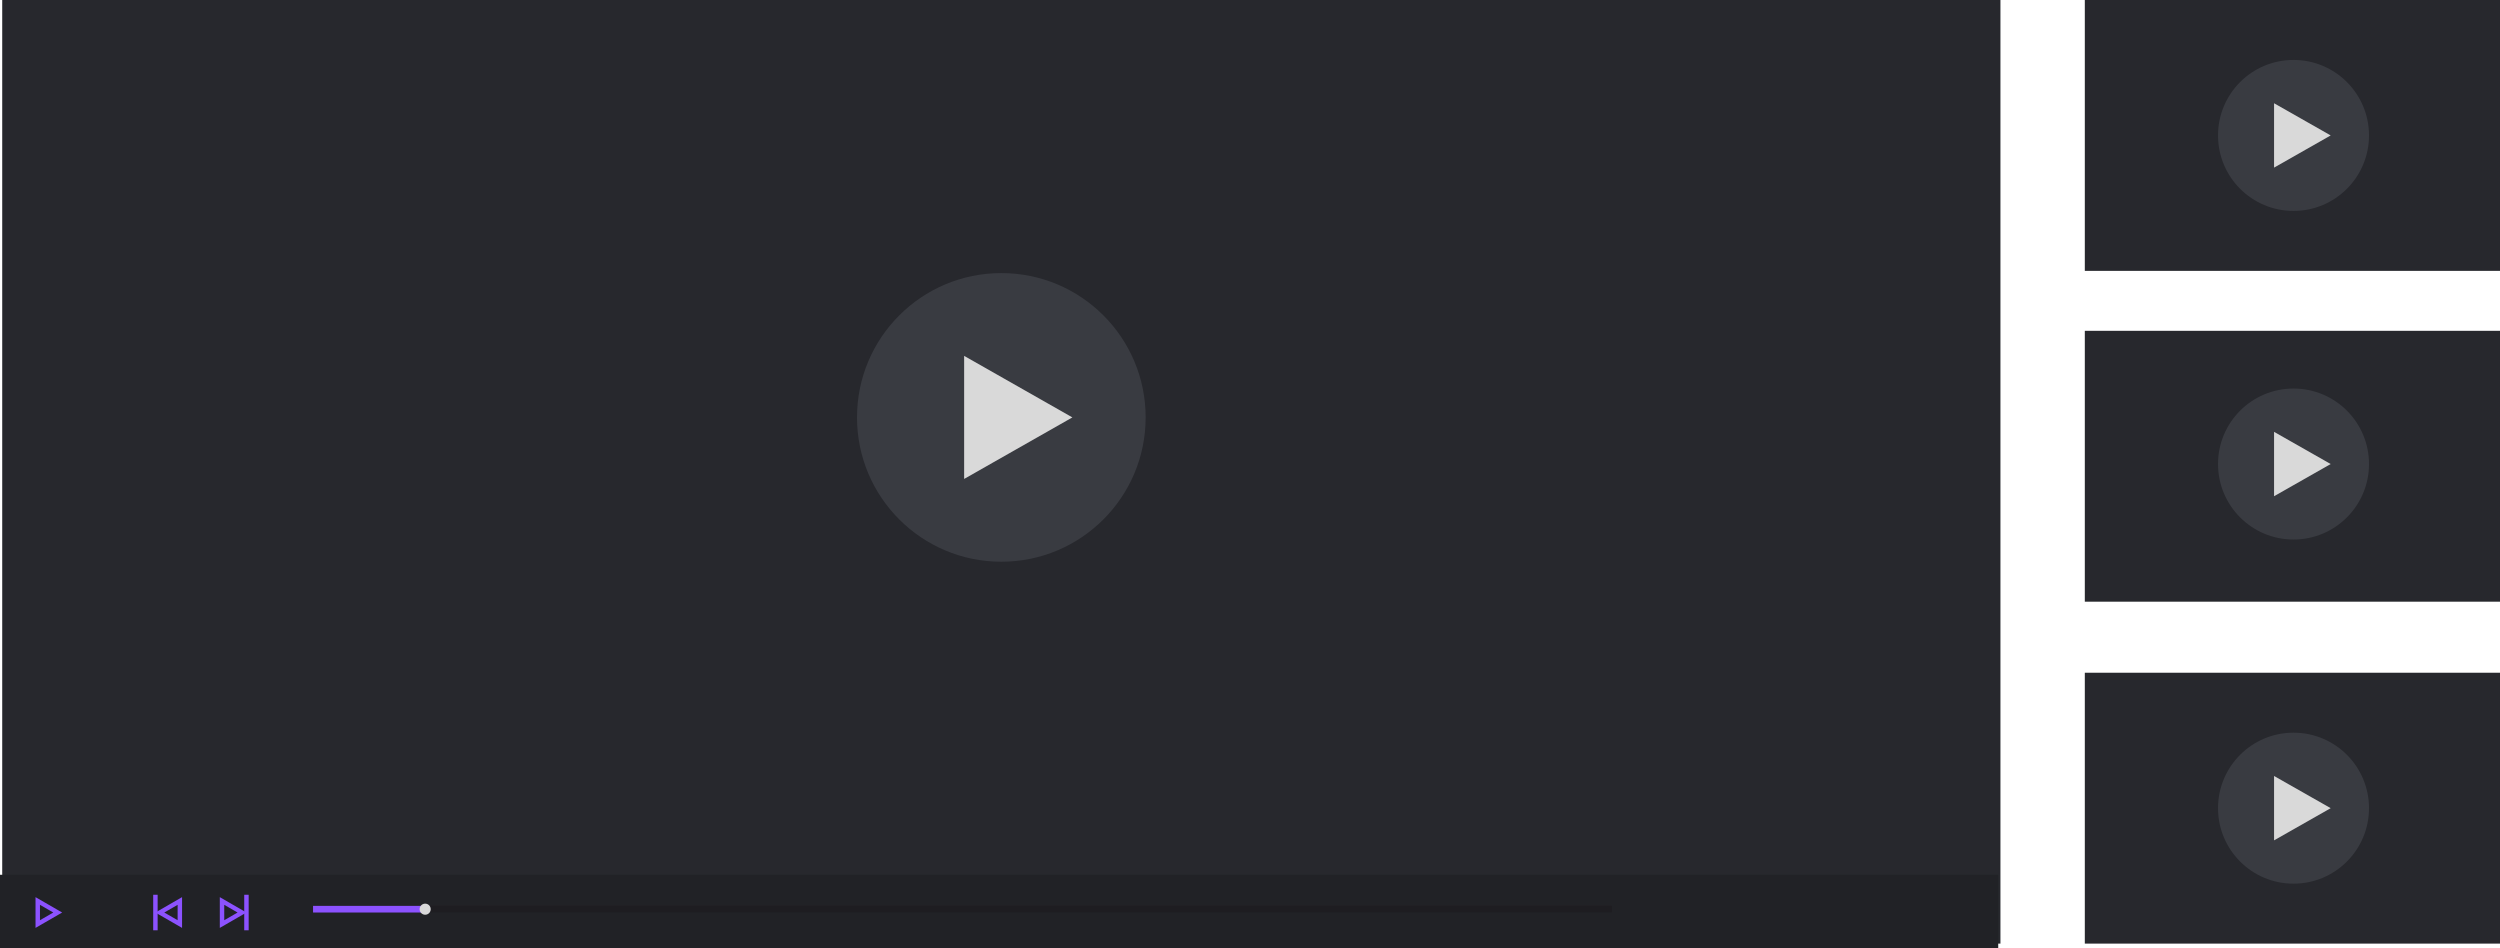<svg width="1126" height="427" viewBox="0 0 1126 427" fill="none" xmlns="http://www.w3.org/2000/svg">
<rect x="1" width="900" height="425" fill="#27282D"/>
<circle cx="451" cy="188" r="65" fill="#393B41"/>
<path d="M483 188L434.25 215.713V160.287L483 188Z" fill="#D9D9D9"/>
<rect x="939" width="187" height="122" fill="#27282D"/>
<rect x="939" y="149" width="187" height="122" fill="#27282D"/>
<rect x="939" y="303" width="187" height="122" fill="#27282D"/>
<circle cx="1033" cy="61" r="34" fill="#393B41"/>
<path d="M1049.74 61L1024.24 75.496V46.504L1049.74 61Z" fill="#D9D9D9"/>
<circle cx="1033" cy="209" r="34" fill="#393B41"/>
<path d="M1049.74 209L1024.24 223.496V194.504L1049.74 209Z" fill="#D9D9D9"/>
<circle cx="1033" cy="364" r="34" fill="#393B41"/>
<path d="M1049.74 364L1024.24 378.496V349.504L1049.74 364Z" fill="#D9D9D9"/>
<rect y="394" width="900" height="33" fill="#212226"/>
<path d="M17 405.804L26 411L17 416.196V405.804Z" stroke="#8C52FF" stroke-width="2"/>
<path d="M81 416.196L72 411L81 405.804V416.196Z" stroke="#8C52FF" stroke-width="2"/>
<path d="M100 405.804L109 411L100 416.196V405.804Z" stroke="#8C52FF" stroke-width="2"/>
<line x1="111" y1="403" x2="111" y2="419" stroke="#8C52FF" stroke-width="2"/>
<line x1="70" y1="403" x2="70" y2="419" stroke="#8C52FF" stroke-width="2"/>
<line x1="140.998" y1="409.451" x2="726.002" y2="409.451" stroke="#1E1D21" stroke-width="3"/>
<line x1="141" y1="409.5" x2="191" y2="409.5" stroke="#8C52FF" stroke-width="3"/>
<circle cx="191.5" cy="409.5" r="2.5" fill="#D9D9D9"/>
</svg>
